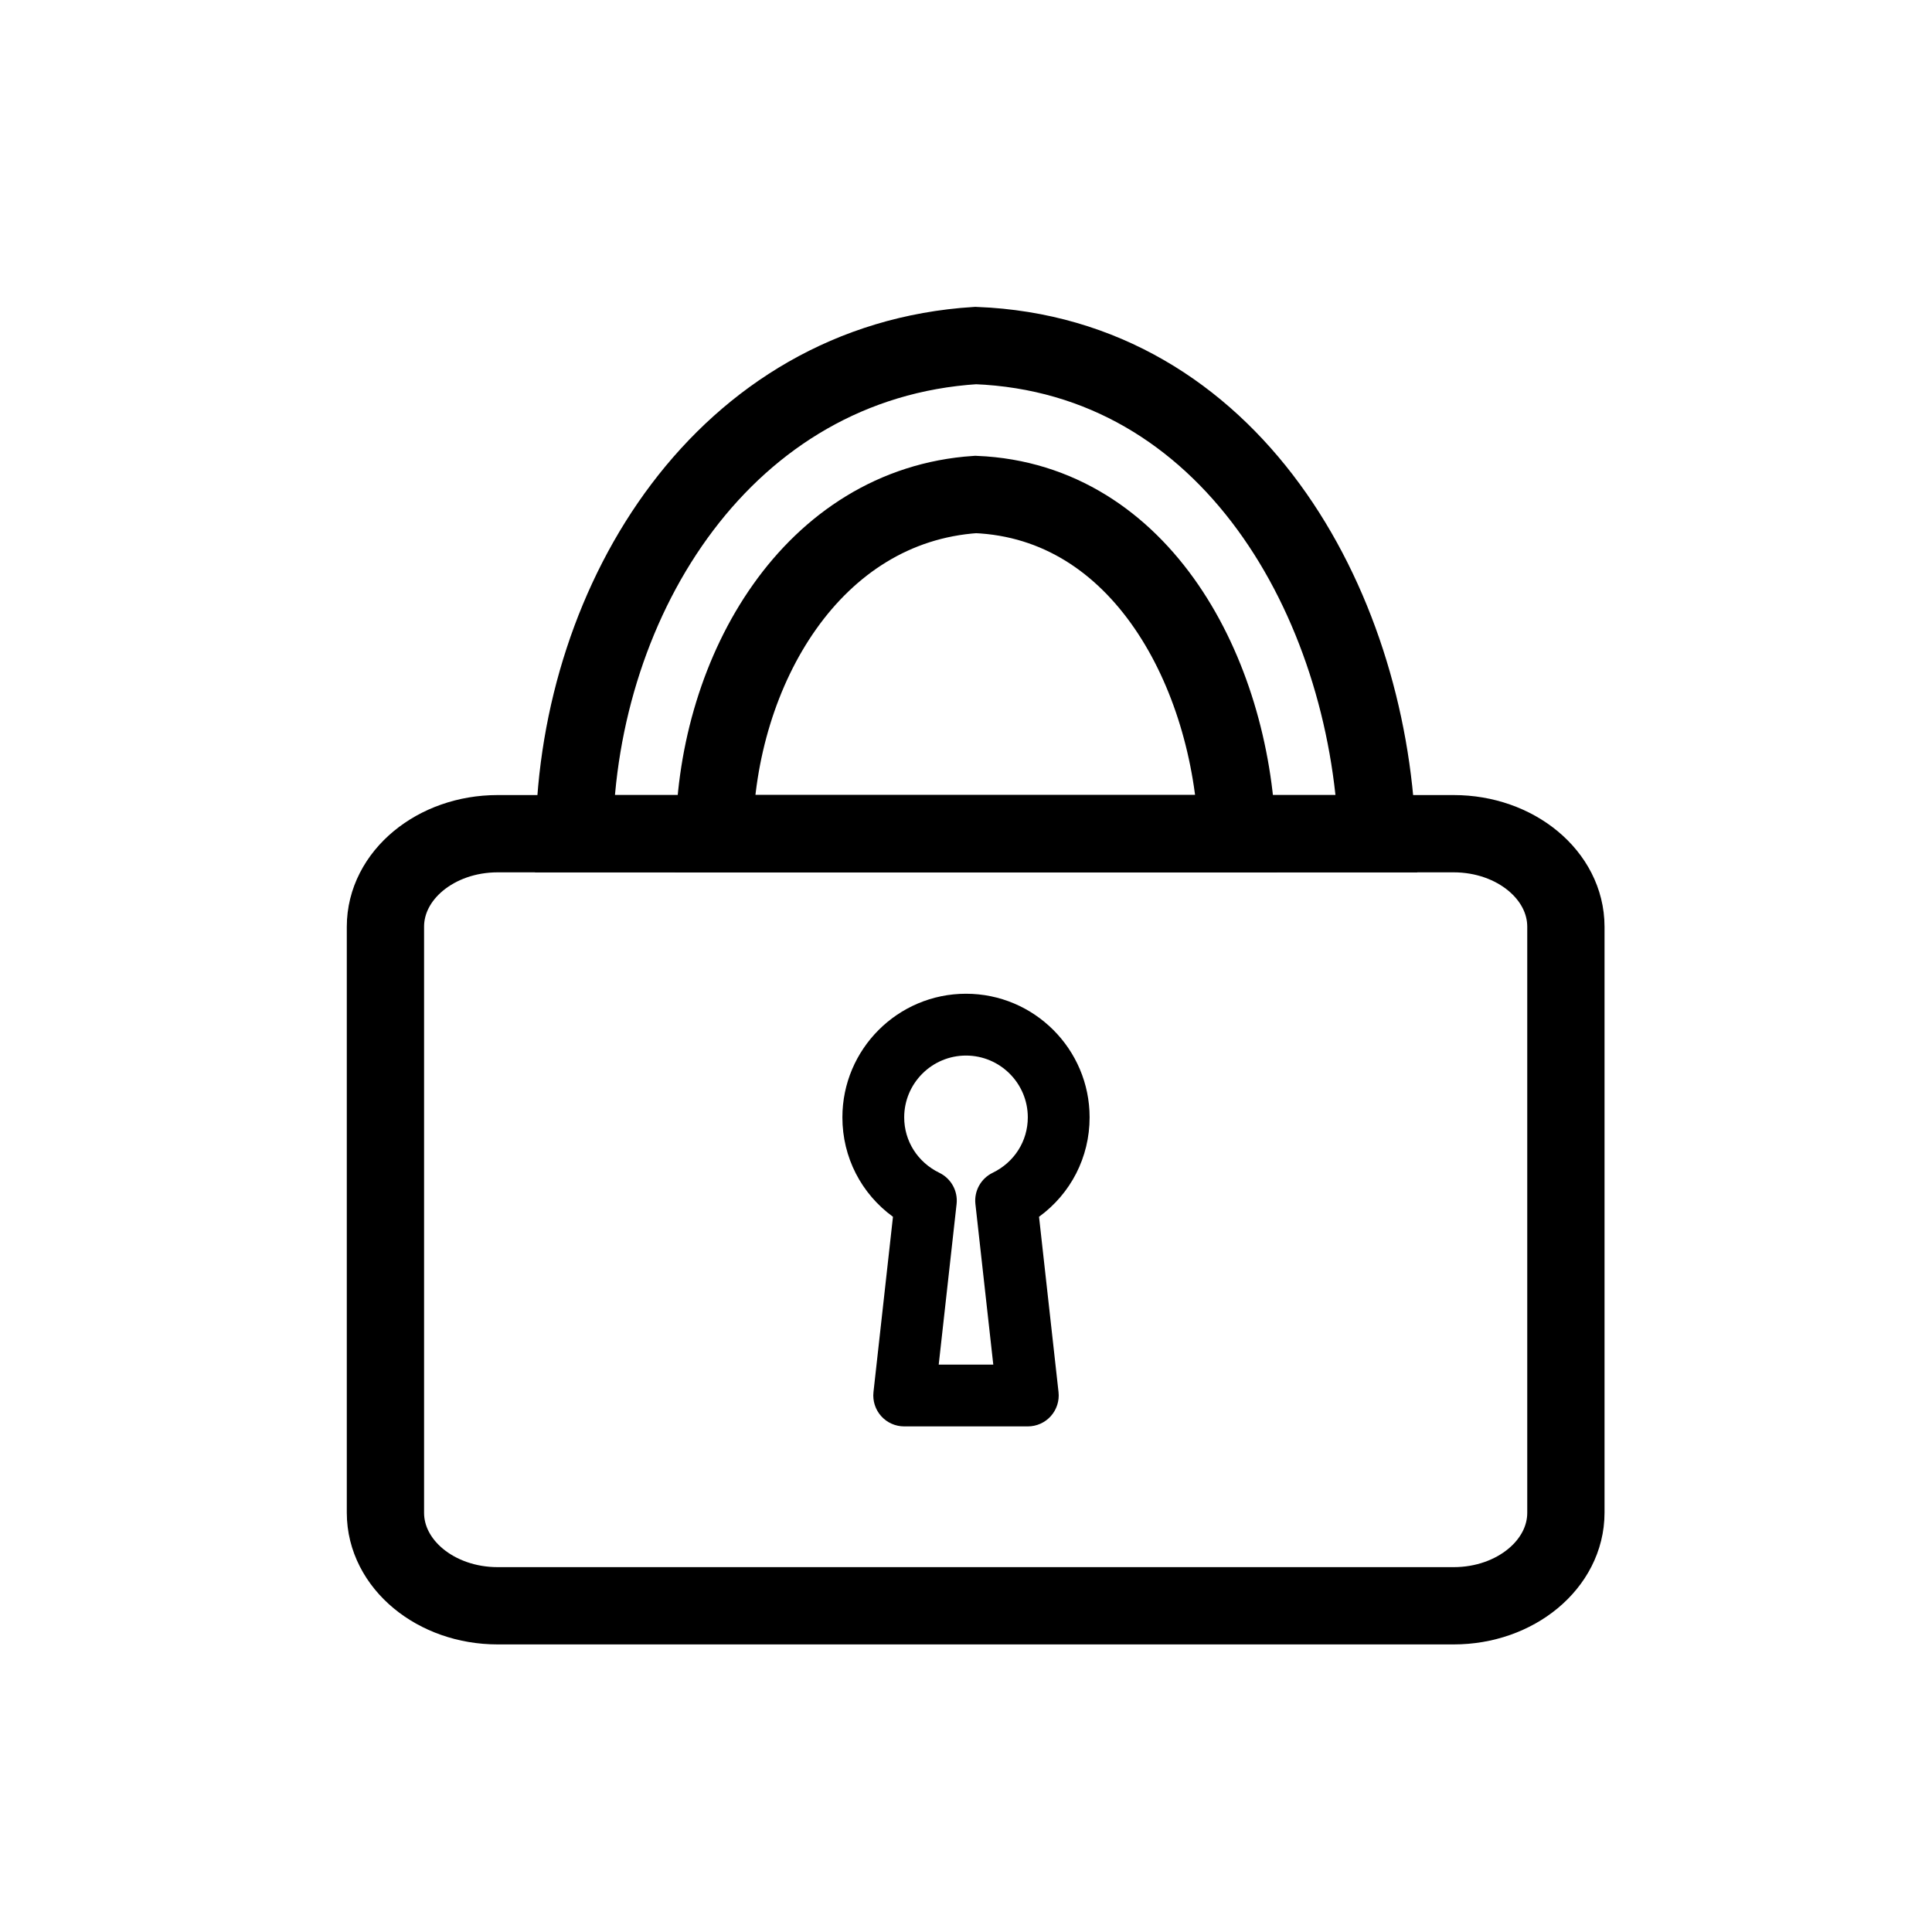 <?xml version="1.0" encoding="UTF-8"?>
<!DOCTYPE svg PUBLIC "-//W3C//DTD SVG 1.1//EN" "http://www.w3.org/Graphics/SVG/1.1/DTD/svg11.dtd">
<svg version="1.1" xmlns="http://www.w3.org/2000/svg" xmlns:xlink="http://www.w3.org/1999/xlink" x="0" y="0" width="100%" height="100%" viewBox="0, 0, 100, 100">
  <g id="Layer_1">
    <g id="Password">
      <path d="M25.76,43.152 L75.24,43.152 C78.448,43.152 81.05,45.307 81.05,47.967 L81.05,78.3 C81.05,80.959 78.448,83.115 75.24,83.115 L25.76,83.115 C22.552,83.115 19.95,80.959 19.95,78.3 L19.95,47.967 C19.95,45.307 22.552,43.152 25.76,43.152 z" fill-opacity="0" stroke="#000000" stroke-width="4"/>
      <path d="M50.5,17.885 C63.698,18.406 70.793,31.194 71.276,43.152 L29.724,43.152 C29.926,30.952 37.518,18.704 50.5,17.885 z" fill-opacity="0" stroke="#000000" stroke-width="4"/>
      <path d="M46.22,62.98 L45.211,72.054 C45.161,72.506 45.306,72.959 45.609,73.298 C45.912,73.637 46.346,73.83 46.801,73.83 L53.199,73.83 C53.654,73.83 54.088,73.637 54.391,73.298 C54.694,72.959 54.839,72.506 54.789,72.054 L53.78,62.98 C55.419,61.788 56.398,59.903 56.398,57.835 C56.398,54.306 53.529,51.436 50,51.436 C46.471,51.436 43.602,54.306 43.602,57.835 C43.602,59.903 44.581,61.788 46.22,62.98 z M50,54.636 C51.764,54.636 53.199,56.071 53.199,57.835 C53.199,59.061 52.502,60.159 51.381,60.703 C50.77,60.999 50.412,61.646 50.487,62.319 L51.412,70.631 L48.588,70.631 L49.513,62.319 C49.588,61.646 49.23,60.999 48.619,60.703 C47.498,60.159 46.801,59.061 46.801,57.835 C46.801,56.071 48.236,54.636 50,54.636 z" fill="#000000"/>
      <path d="M50.5,25.594 C59.096,25.956 63.717,34.842 64.031,43.152 L36.969,43.152 C37.1,34.674 42.045,26.163 50.5,25.594 z" fill-opacity="0" stroke="#000000" stroke-width="4"/>
    </g>
  </g>
</svg>
